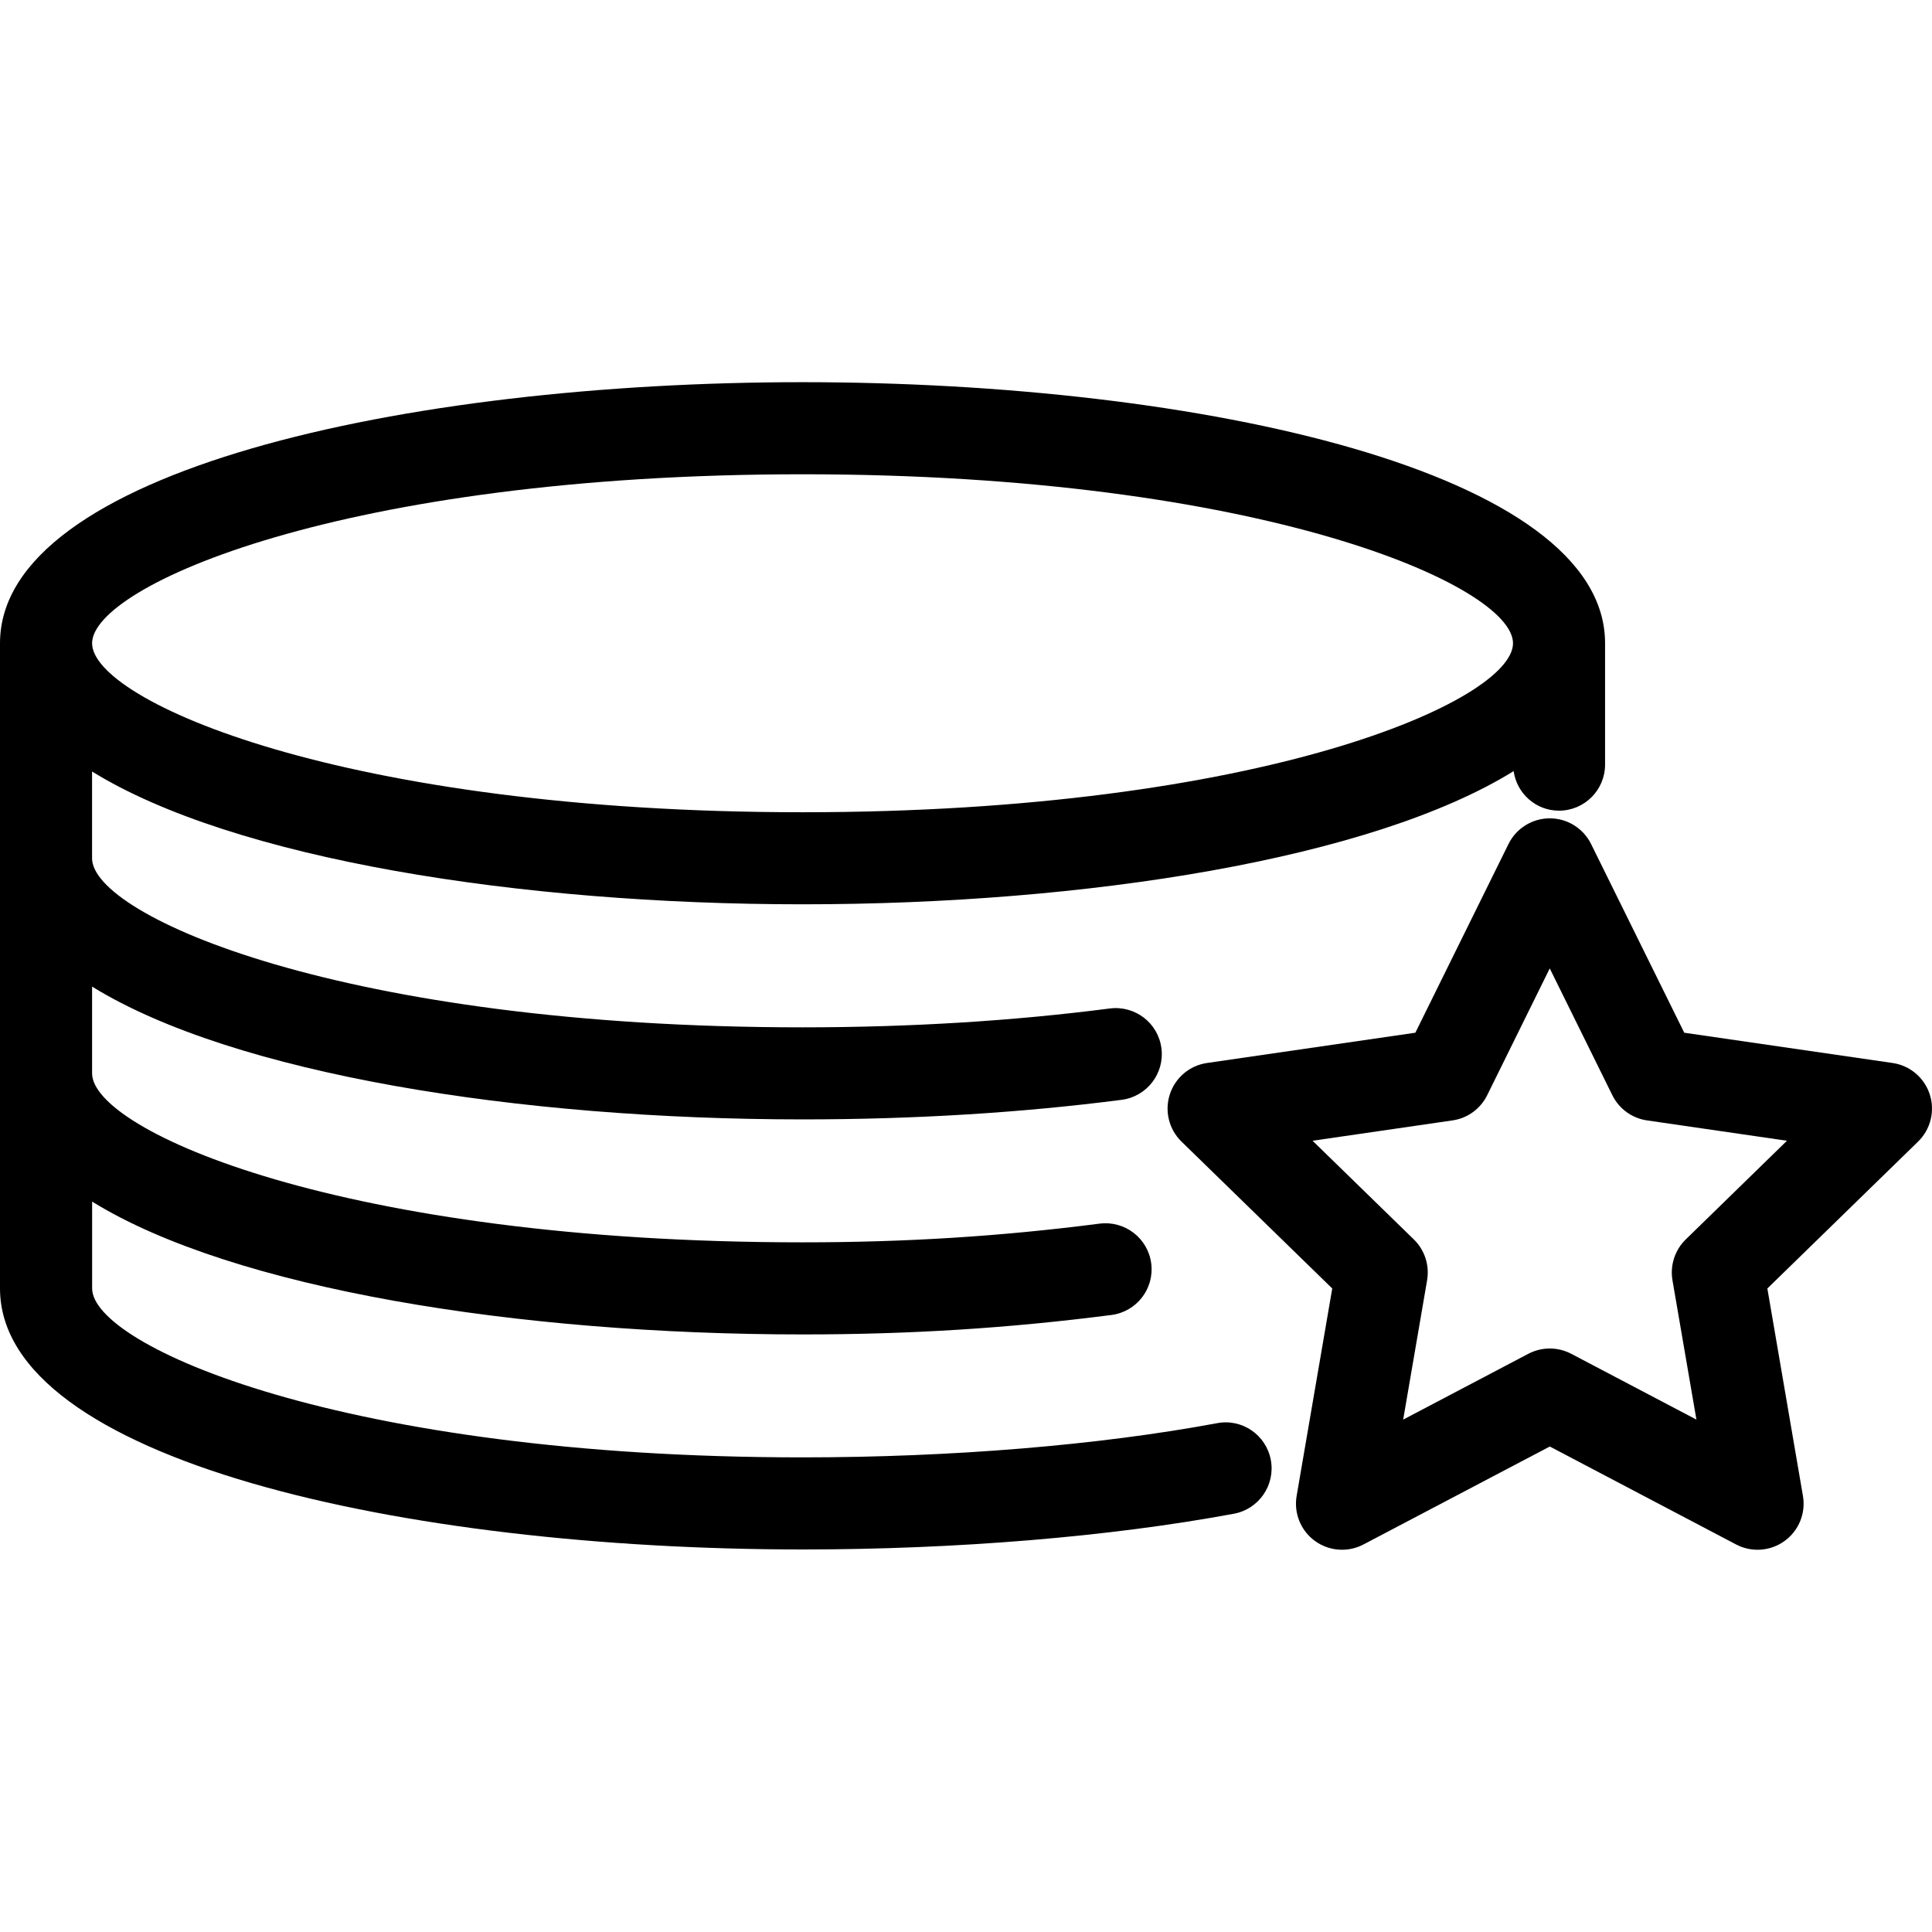 <?xml version="1.0" encoding="utf-8"?>
<!-- Generator: Adobe Illustrator 16.0.3, SVG Export Plug-In . SVG Version: 6.00 Build 0)  -->
<!DOCTYPE svg PUBLIC "-//W3C//DTD SVG 1.1//EN" "http://www.w3.org/Graphics/SVG/1.1/DTD/svg11.dtd">
<svg version="1.1" id="Layer_1" xmlns="http://www.w3.org/2000/svg" xmlns:xlink="http://www.w3.org/1999/xlink" x="0px" y="0px"
	 width="60px" height="60px" viewBox="0 0 60 60" enable-background="new 0 0 60 60" xml:space="preserve">
<g>
	<path  d="M37.799,44.198c-3.682,0.685-8.255,1.062-12.875,1.062c-14.276,0-22.063-3.467-22.063-5.248v-2.695
		c4.405,2.72,13.271,4.125,22.063,4.125c3.345,0,6.393-0.192,9.593-0.604c0.784-0.102,1.337-0.818,1.235-1.602
		c-0.101-0.783-0.82-1.334-1.602-1.235c-3.075,0.396-6.007,0.581-9.227,0.581c-14.276,0-22.063-3.467-22.063-5.248v-2.694
		c4.405,2.719,13.271,4.124,22.063,4.124c3.453,0,6.787-0.204,9.912-0.608c0.782-0.102,1.336-0.818,1.234-1.602
		s-0.816-1.334-1.602-1.235c-3.004,0.389-6.215,0.586-9.545,0.586c-14.276,0-22.063-3.468-22.063-5.249V23.96
		c4.405,2.72,13.271,4.124,22.063,4.124c8.807,0,17.686-1.409,22.085-4.136c0.099,0.692,0.688,1.228,1.409,1.228
		c0.791,0,1.431-0.641,1.431-1.431v-3.768c0-5.323-12.538-8.108-24.925-8.108C12.539,11.869,0,14.654,0,19.977v20.035
		c0,5.323,12.539,8.108,24.924,8.108c4.791,0,9.549-0.395,13.398-1.11c0.776-0.145,1.288-0.891,1.145-1.668
		C39.322,44.565,38.576,44.049,37.799,44.198z M24.924,14.729c14.276,0,22.064,3.467,22.064,5.248s-7.788,5.248-22.064,5.248
		S2.86,21.758,2.86,19.977S10.647,14.729,24.924,14.729z"/>
	<path  d="M59.93,33.986c-0.168-0.518-0.615-0.896-1.154-0.974l-6.47-0.94l-2.894-5.861
		c-0.241-0.487-0.738-0.797-1.282-0.797s-1.042,0.31-1.282,0.797l-2.893,5.861l-6.471,0.94c-0.539,0.078-0.986,0.456-1.154,0.974
		s-0.028,1.086,0.361,1.466l4.683,4.563l-1.106,6.443c-0.092,0.537,0.129,1.079,0.569,1.398c0.249,0.182,0.544,0.273,0.841,0.273
		c0.228,0,0.456-0.055,0.665-0.164l5.787-3.042l5.786,3.042c0.482,0.253,1.066,0.211,1.507-0.109
		c0.44-0.319,0.661-0.861,0.569-1.398l-1.105-6.443l4.682-4.563C59.958,35.071,60.098,34.504,59.93,33.986z M52.352,38.492
		c-0.337,0.329-0.491,0.803-0.412,1.267l0.744,4.328l-3.889-2.044c-0.208-0.109-0.437-0.164-0.665-0.164s-0.457,0.055-0.666,0.164
		l-3.887,2.044l0.743-4.328c0.079-0.464-0.074-0.938-0.412-1.267l-3.145-3.065l4.347-0.632c0.466-0.067,0.868-0.36,1.076-0.782
		l1.943-3.938l1.944,3.938c0.208,0.422,0.611,0.715,1.076,0.782l4.347,0.632L52.352,38.492z"/>
</g>
</svg>
